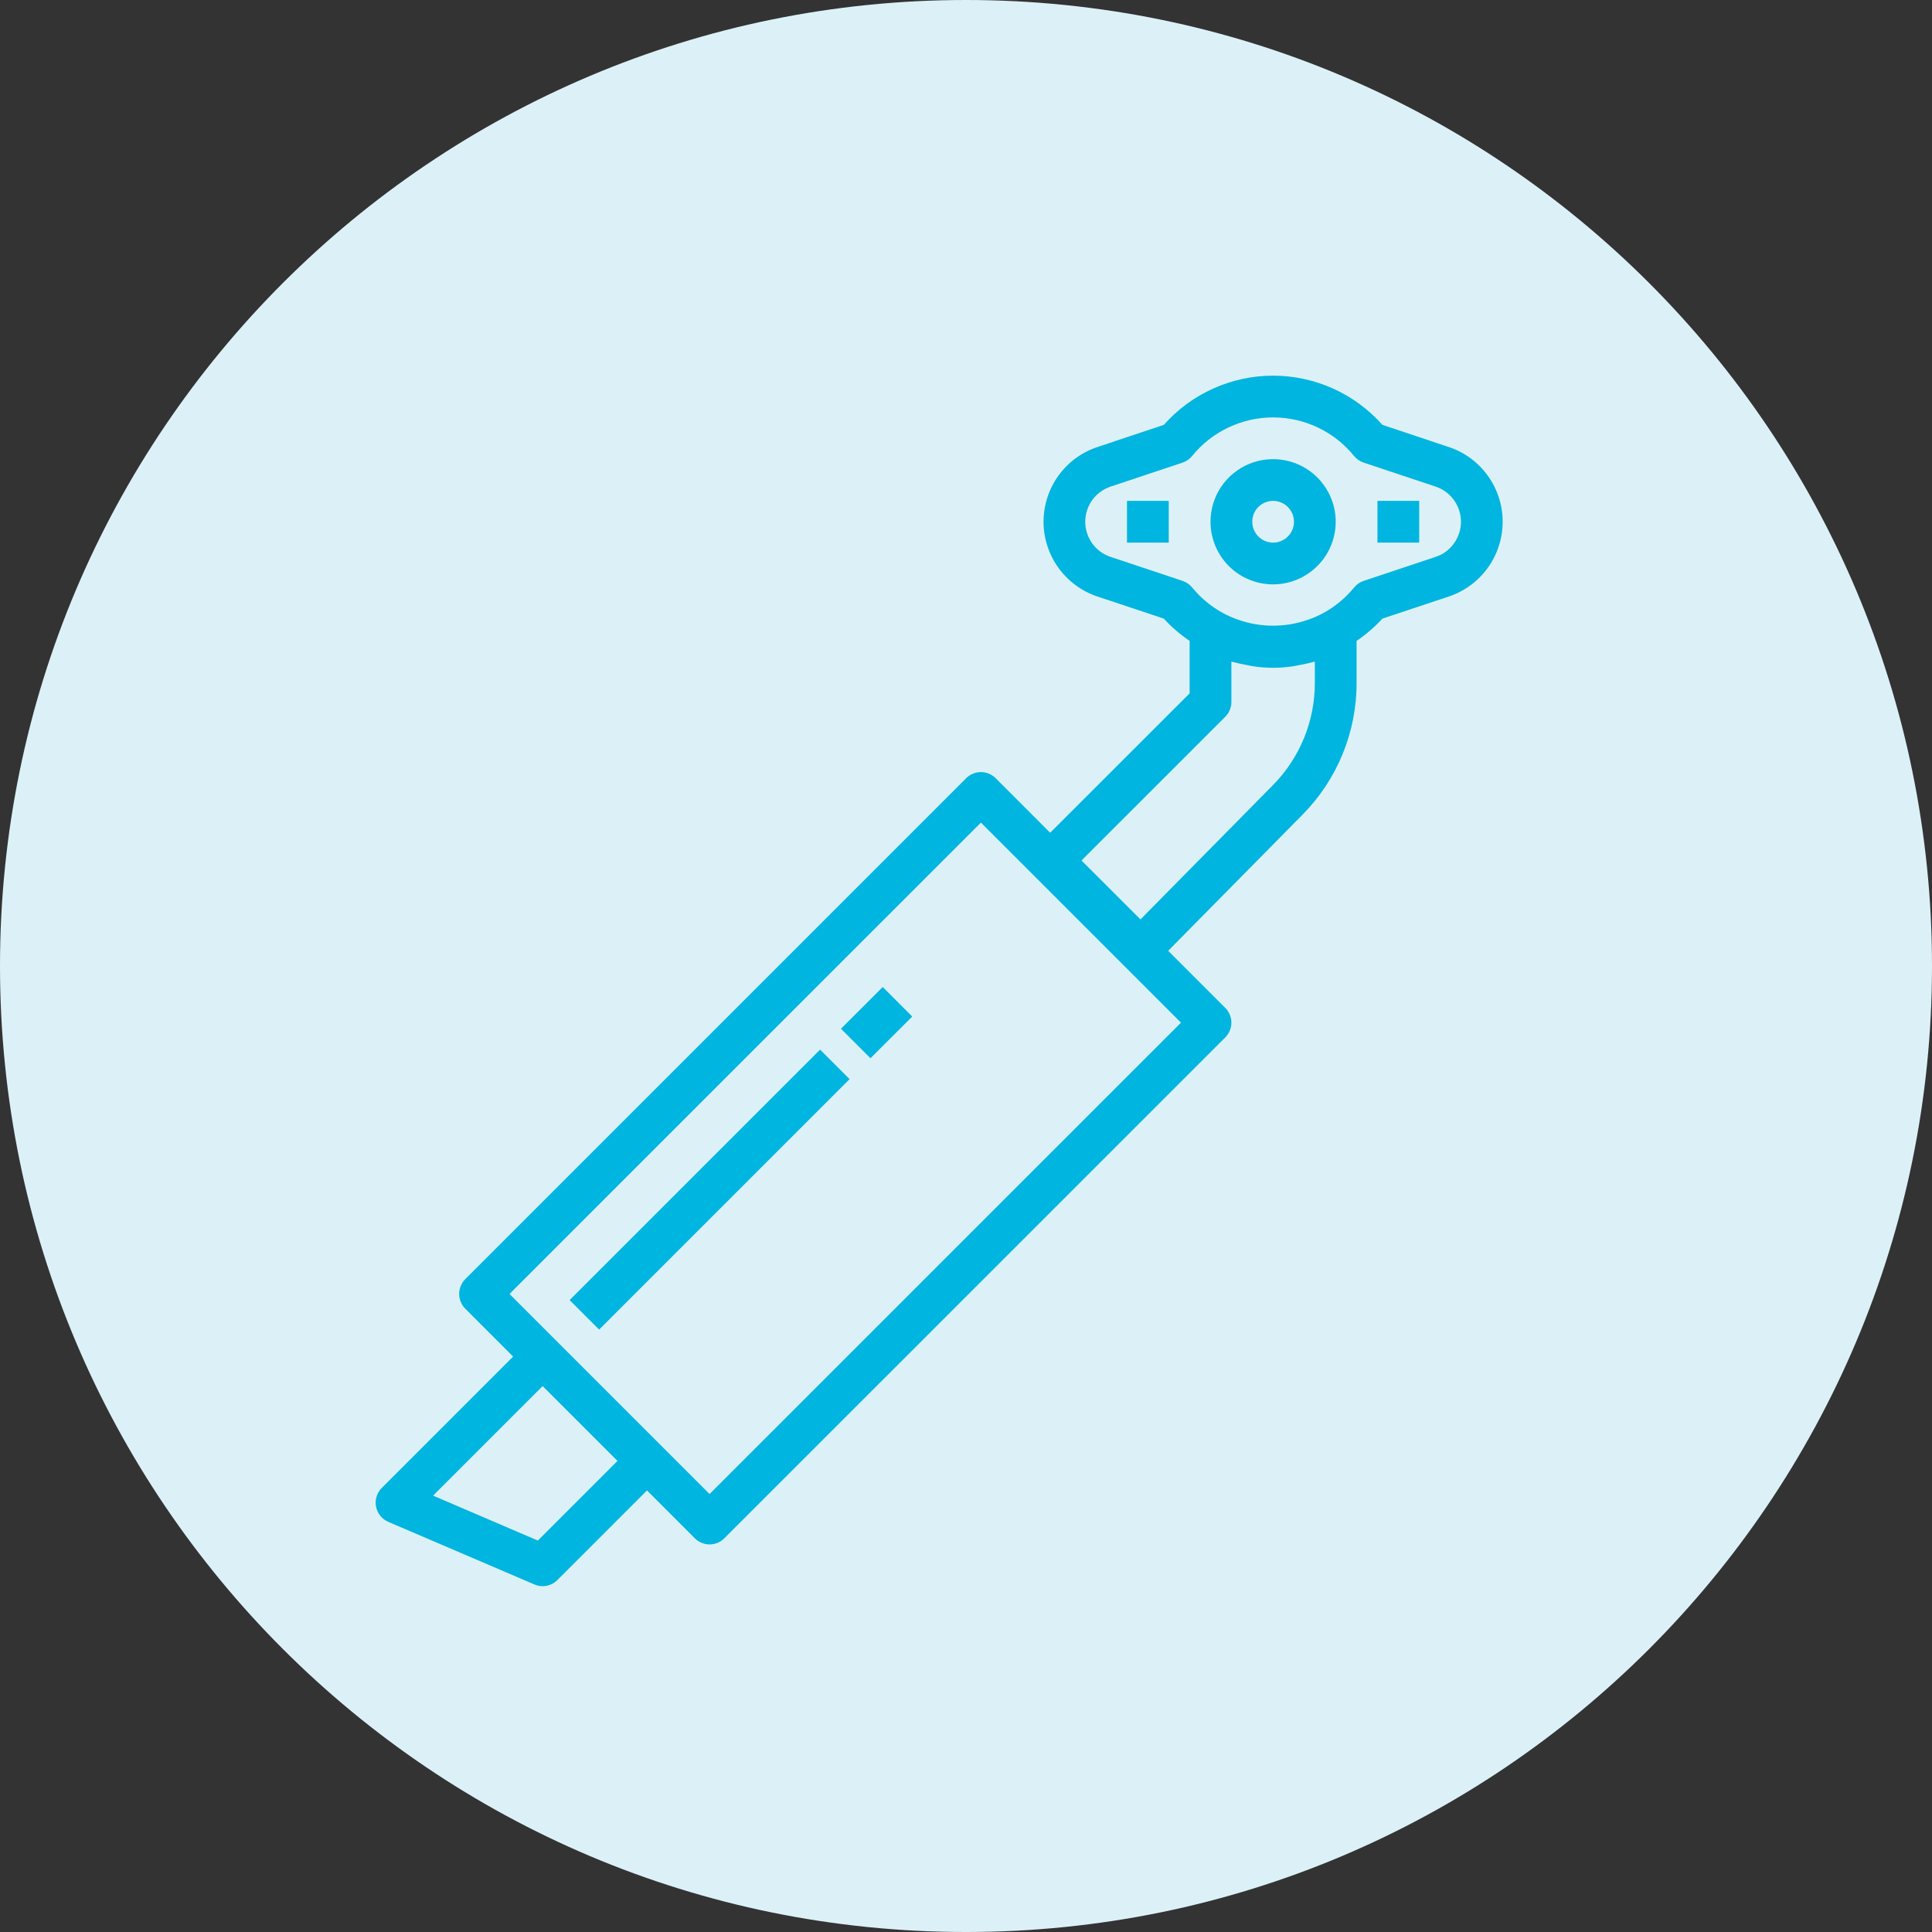 <svg width="36" height="36" viewBox="0 0 36 36" fill="none" xmlns="http://www.w3.org/2000/svg">
<rect x="0" y="0" width="36" height="36" fill="#333333" stroke="none"/>
<path d="M18 36C27.941 36 36 27.941 36 18C36 8.059 27.941 0 18 0C8.059 0 0 8.059 0 18C0 27.941 8.059 36 18 36Z" fill="#DCF1F7"/>
<path d="M23.722 10.889C23.953 10.889 24.179 10.82 24.37 10.692C24.562 10.564 24.712 10.382 24.8 10.169C24.889 9.955 24.912 9.721 24.867 9.495C24.822 9.268 24.71 9.06 24.547 8.897C24.384 8.734 24.176 8.623 23.95 8.578C23.724 8.533 23.489 8.556 23.276 8.644C23.063 8.733 22.881 8.882 22.752 9.074C22.624 9.266 22.556 9.491 22.556 9.722C22.556 10.031 22.679 10.328 22.897 10.547C23.116 10.766 23.413 10.889 23.722 10.889ZM23.722 9.333C23.799 9.333 23.875 9.356 23.938 9.399C24.002 9.441 24.052 9.502 24.082 9.573C24.111 9.644 24.119 9.723 24.104 9.798C24.089 9.873 24.052 9.943 23.997 9.997C23.943 10.052 23.874 10.088 23.798 10.104C23.723 10.118 23.645 10.111 23.573 10.081C23.503 10.052 23.442 10.002 23.399 9.938C23.356 9.874 23.334 9.799 23.334 9.722C23.334 9.619 23.374 9.52 23.447 9.447C23.52 9.374 23.619 9.333 23.722 9.333Z" fill="#00B5DF"/>
<path d="M25.278 12.723V11.942C25.454 11.823 25.615 11.684 25.759 11.527L26.997 11.115C27.289 11.017 27.543 10.83 27.723 10.58C27.903 10.331 28 10.03 28 9.722C28 9.414 27.903 9.114 27.723 8.864C27.543 8.614 27.289 8.427 26.997 8.33L25.759 7.917C25.504 7.629 25.19 7.398 24.839 7.24C24.488 7.082 24.107 7 23.722 7C23.337 7 22.957 7.082 22.606 7.24C22.255 7.398 21.941 7.629 21.686 7.917L20.448 8.33C20.156 8.427 19.902 8.614 19.722 8.864C19.542 9.114 19.445 9.414 19.445 9.722C19.445 10.03 19.542 10.331 19.722 10.58C19.902 10.83 20.156 11.017 20.448 11.115L21.686 11.527C21.829 11.684 21.991 11.823 22.167 11.942V12.92L19.568 15.517L18.553 14.501C18.48 14.428 18.381 14.387 18.278 14.387C18.175 14.387 18.076 14.428 18.003 14.501L8.669 23.835C8.597 23.908 8.556 24.007 8.556 24.11C8.556 24.213 8.597 24.312 8.669 24.385L9.561 25.278L7.114 27.725C7.069 27.77 7.036 27.826 7.017 27.886C6.998 27.947 6.995 28.011 7.007 28.074C7.019 28.136 7.046 28.195 7.086 28.244C7.126 28.294 7.177 28.333 7.236 28.358L9.958 29.524C10.006 29.545 10.058 29.556 10.111 29.556C10.214 29.556 10.313 29.515 10.386 29.442L12.056 27.772L12.947 28.664C13.02 28.737 13.119 28.778 13.222 28.778C13.325 28.778 13.424 28.737 13.497 28.664L22.831 19.331C22.904 19.258 22.945 19.159 22.945 19.056C22.945 18.953 22.904 18.854 22.831 18.781L21.767 17.717L24.269 15.182C24.917 14.528 25.28 13.644 25.278 12.723V12.723ZM22.035 10.824L20.695 10.377C20.557 10.332 20.437 10.244 20.352 10.126C20.268 10.008 20.222 9.867 20.222 9.722C20.222 9.577 20.268 9.436 20.352 9.318C20.437 9.201 20.557 9.113 20.695 9.067L22.035 8.62C22.105 8.597 22.167 8.554 22.213 8.497C22.396 8.272 22.625 8.091 22.887 7.967C23.148 7.842 23.433 7.778 23.722 7.778C24.012 7.778 24.297 7.842 24.558 7.967C24.819 8.091 25.049 8.272 25.231 8.497C25.278 8.554 25.34 8.597 25.41 8.62L26.75 9.067C26.888 9.113 27.008 9.201 27.092 9.318C27.177 9.436 27.223 9.577 27.223 9.722C27.223 9.867 27.177 10.008 27.092 10.126C27.008 10.244 26.888 10.332 26.75 10.377L25.41 10.824C25.34 10.847 25.278 10.89 25.232 10.947C25.082 11.13 24.9 11.285 24.695 11.403C24.565 11.477 24.427 11.535 24.284 11.577C23.918 11.686 23.528 11.686 23.162 11.577C23.019 11.535 22.881 11.477 22.752 11.403C22.546 11.285 22.364 11.13 22.214 10.947C22.167 10.89 22.105 10.847 22.035 10.824ZM10.022 28.706L8.07 27.869L10.111 25.828L11.506 27.222L10.022 28.706ZM22.006 19.056L13.222 27.839L12.331 26.948L10.386 25.003L9.494 24.111L18.278 15.328L22.006 19.056ZM21.251 17.132L20.152 16.034L22.831 13.356C22.904 13.283 22.945 13.184 22.945 13.081V12.328C22.956 12.331 22.969 12.332 22.98 12.336C23.067 12.36 23.156 12.379 23.245 12.394C23.278 12.4 23.31 12.409 23.343 12.414C23.594 12.453 23.85 12.453 24.102 12.414C24.135 12.409 24.167 12.4 24.2 12.395C24.289 12.378 24.377 12.361 24.464 12.336C24.476 12.332 24.488 12.331 24.5 12.328V12.722C24.502 13.438 24.219 14.126 23.715 14.634L21.251 17.132Z" fill="#00B5DF"/>
<path d="M21.778 9.333H21V10.111H21.778V9.333Z" fill="#00B5DF"/>
<path d="M26.445 9.333H25.667V10.111H26.445V9.333Z" fill="#00B5DF"/>
<path d="M15.281 19.558L10.614 24.225L11.164 24.775L15.831 20.108L15.281 19.558Z" fill="#00B5DF"/>
<path d="M16.448 18.392L15.67 19.169L16.22 19.719L16.998 18.942L16.448 18.392Z" fill="#00B5DF"/>
</svg>

